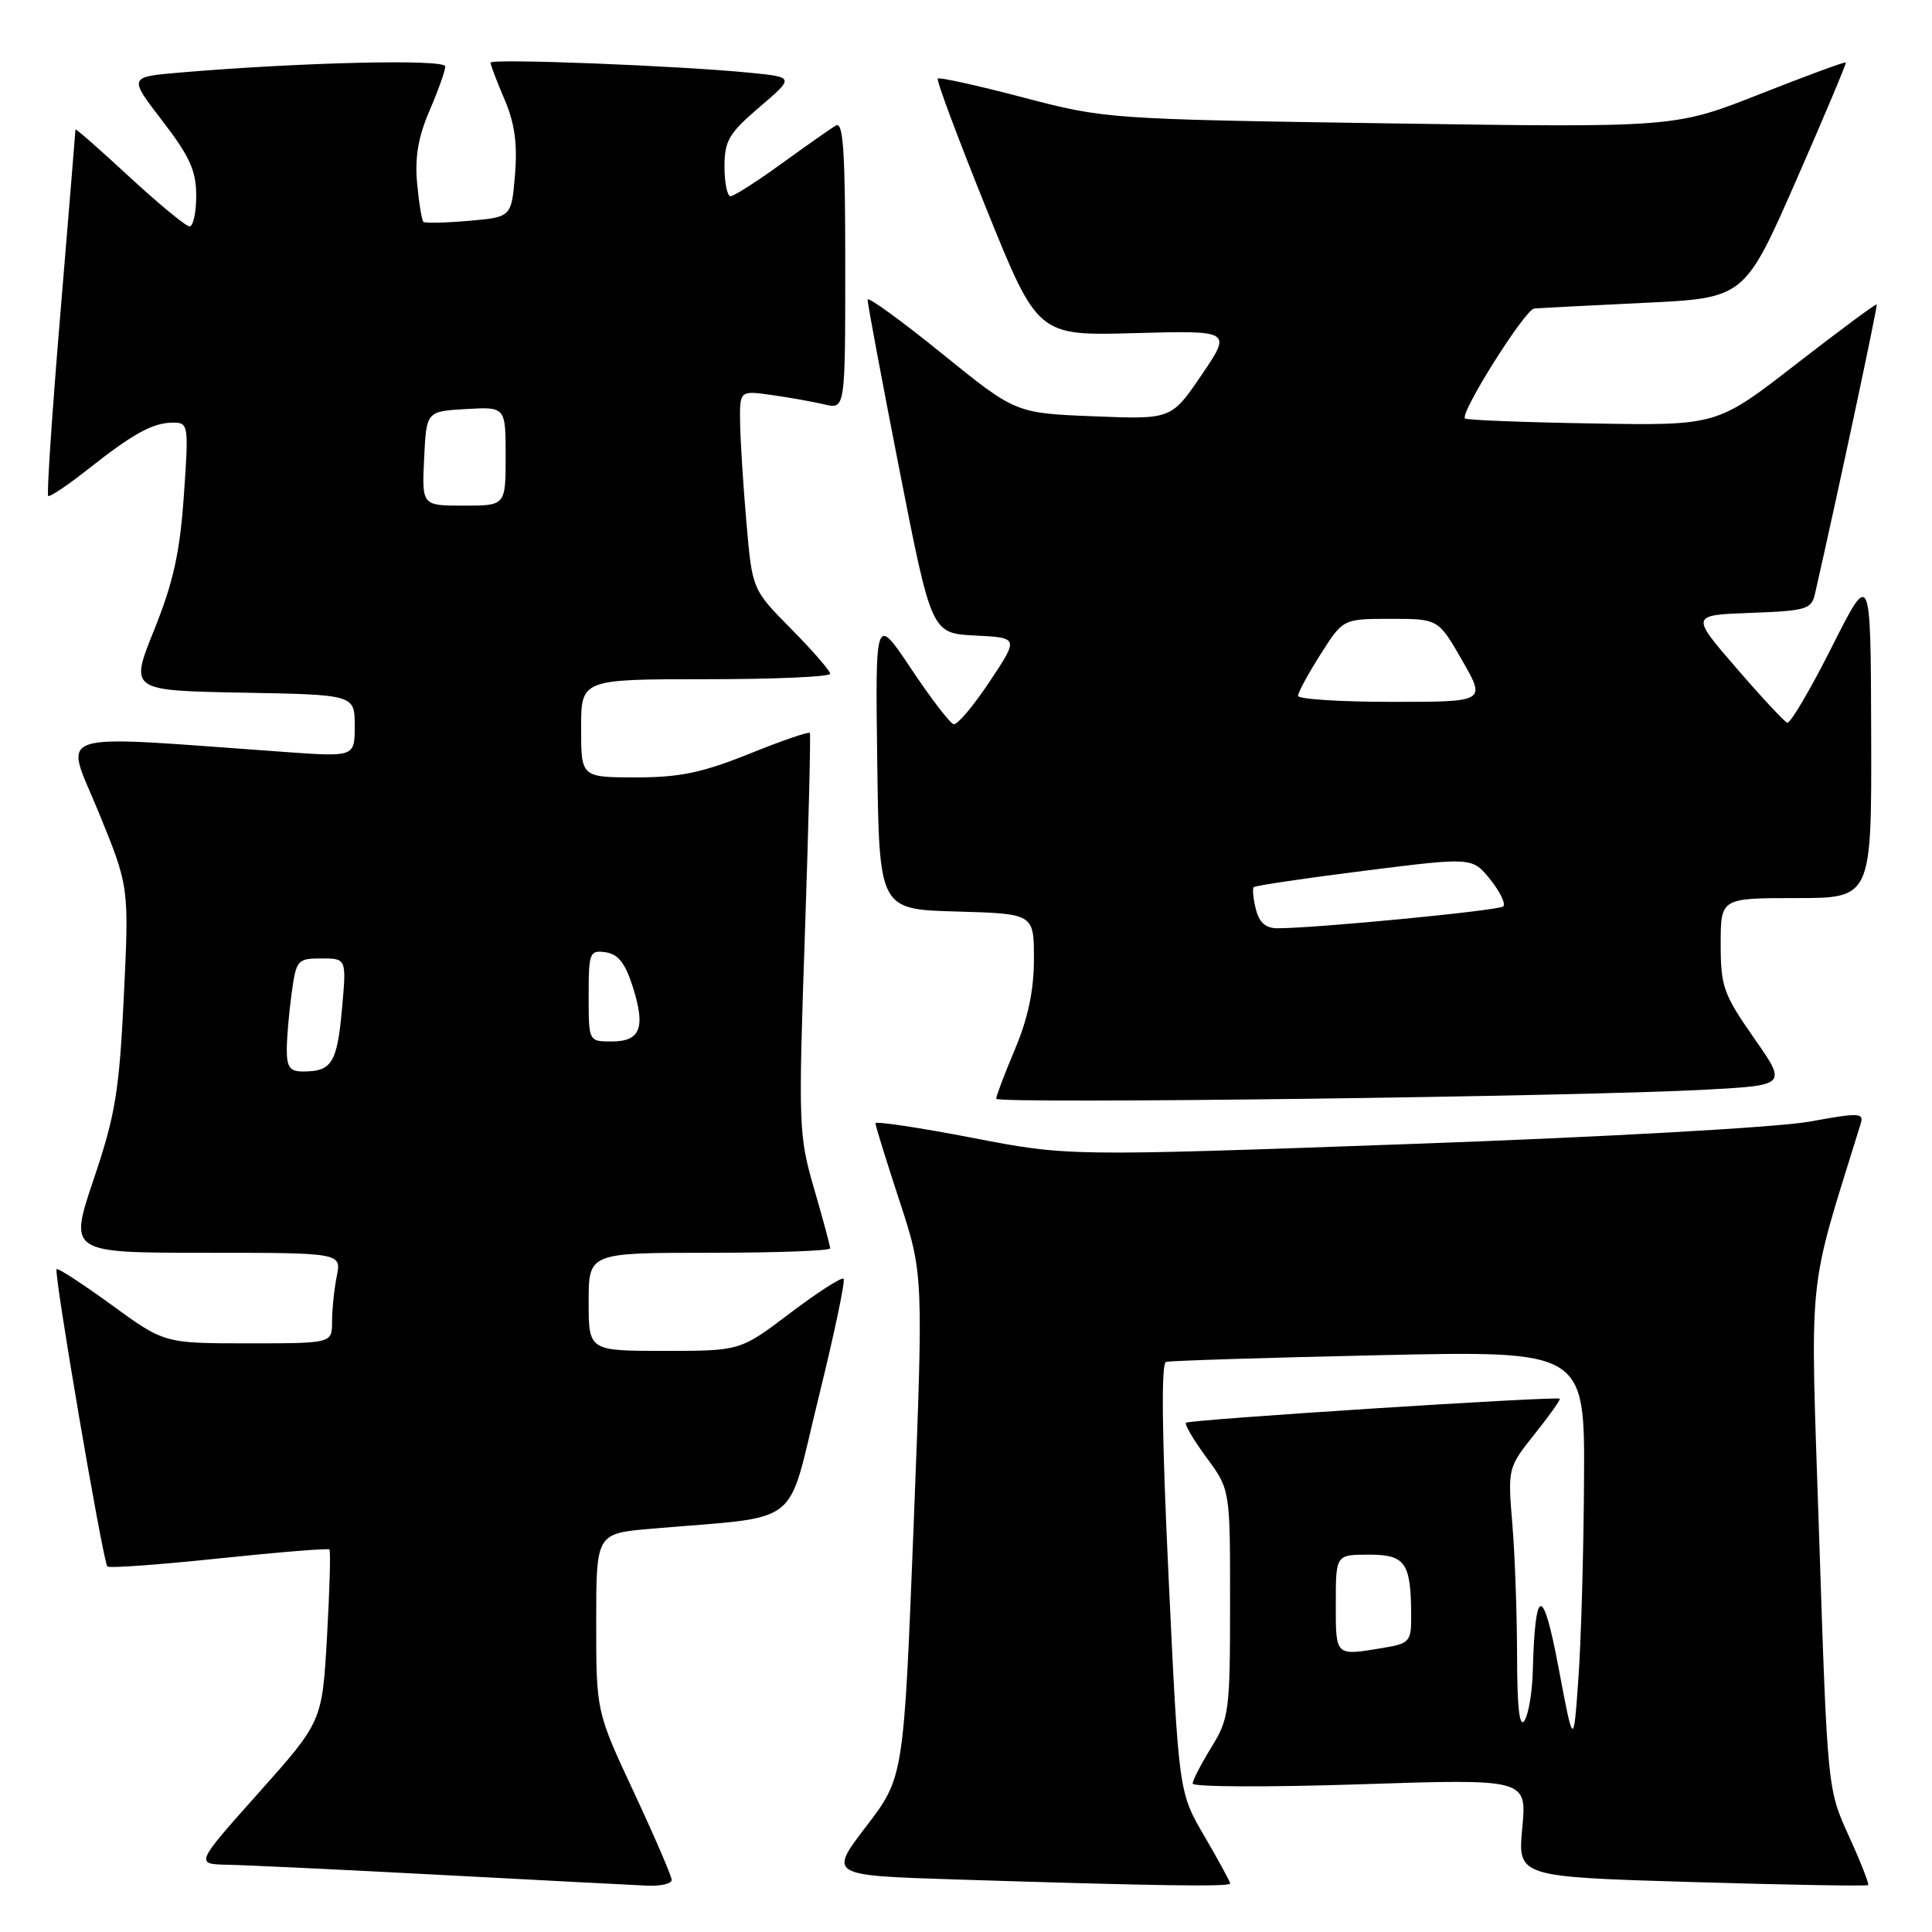 <?xml version="1.0" encoding="UTF-8" standalone="no"?>
<!DOCTYPE svg PUBLIC "-//W3C//DTD SVG 1.1//EN" "http://www.w3.org/Graphics/SVG/1.1/DTD/svg11.dtd" >
<svg xmlns="http://www.w3.org/2000/svg" xmlns:xlink="http://www.w3.org/1999/xlink" version="1.1" viewBox="0 0 256 256">
 <g >
 <path fill="currentColor"
d=" M 89.00 249.10 C 89.00 248.61 86.75 243.39 84.00 237.50 C 79.00 226.79 79.00 226.79 79.00 215.00 C 79.00 203.20 79.00 203.20 86.25 202.57 C 106.65 200.80 104.13 202.75 108.42 185.38 C 110.52 176.87 112.03 169.70 111.78 169.44 C 111.52 169.19 108.34 171.24 104.70 173.99 C 98.09 179.00 98.09 179.00 88.04 179.00 C 78.00 179.00 78.00 179.00 78.00 172.50 C 78.00 166.00 78.00 166.00 94.00 166.00 C 102.80 166.00 110.00 165.74 110.00 165.41 C 110.00 165.09 109.04 161.53 107.87 157.50 C 105.82 150.45 105.78 149.18 106.65 123.84 C 107.14 109.35 107.44 97.33 107.31 97.12 C 107.18 96.91 103.57 98.15 99.29 99.88 C 93.05 102.39 90.06 103.01 84.25 103.01 C 77.00 103.00 77.00 103.00 77.00 96.50 C 77.00 90.00 77.00 90.00 93.50 90.00 C 102.58 90.00 110.00 89.68 110.00 89.28 C 110.00 88.89 107.68 86.21 104.84 83.34 C 99.68 78.12 99.68 78.12 98.91 69.31 C 98.49 64.46 98.11 58.53 98.07 56.12 C 98.00 51.74 98.00 51.74 102.25 52.34 C 104.59 52.67 107.74 53.23 109.25 53.59 C 112.00 54.23 112.00 54.23 112.00 35.06 C 112.00 19.98 111.73 16.04 110.75 16.63 C 110.06 17.05 106.82 19.32 103.55 21.69 C 100.28 24.06 97.24 26.00 96.80 26.00 C 96.36 26.00 96.00 24.24 96.00 22.08 C 96.00 18.65 96.58 17.66 100.64 14.19 C 105.27 10.23 105.27 10.23 99.39 9.64 C 89.87 8.70 65.00 7.73 65.00 8.30 C 65.00 8.60 65.83 10.78 66.85 13.17 C 68.20 16.32 68.58 19.04 68.24 23.14 C 67.77 28.77 67.77 28.77 62.14 29.26 C 59.04 29.53 56.32 29.59 56.11 29.40 C 55.89 29.20 55.51 26.90 55.27 24.27 C 54.95 20.86 55.42 18.12 56.91 14.67 C 58.06 12.01 59.00 9.37 59.00 8.80 C 59.00 7.80 39.90 8.25 23.77 9.62 C 17.04 10.20 17.04 10.20 21.52 16.02 C 25.14 20.73 26.00 22.63 26.00 25.92 C 26.00 28.17 25.60 30.00 25.12 30.00 C 24.64 30.00 21.04 27.03 17.12 23.41 C 13.20 19.78 10.00 16.97 10.00 17.16 C 10.00 17.35 9.10 28.27 8.01 41.43 C 6.91 54.58 6.18 65.51 6.38 65.71 C 6.57 65.91 8.94 64.32 11.64 62.19 C 17.69 57.41 20.27 56.00 22.95 56.00 C 24.97 56.00 25.02 56.32 24.36 65.71 C 23.83 73.26 22.95 77.20 20.43 83.46 C 17.19 91.50 17.19 91.50 32.09 91.78 C 47.00 92.05 47.00 92.05 47.00 96.18 C 47.00 100.30 47.00 100.30 37.75 99.64 C 6.02 97.38 8.55 96.57 13.06 107.60 C 17.11 117.50 17.11 117.50 16.41 131.99 C 15.80 144.62 15.29 147.73 12.42 156.24 C 9.13 166.00 9.13 166.00 27.19 166.00 C 45.25 166.00 45.25 166.00 44.62 169.12 C 44.28 170.84 44.00 173.54 44.00 175.12 C 44.00 178.00 44.00 178.00 32.89 178.00 C 21.78 178.00 21.78 178.00 14.80 172.92 C 10.96 170.13 7.68 167.99 7.50 168.17 C 7.09 168.60 13.65 206.98 14.23 207.57 C 14.48 207.81 21.12 207.33 29.00 206.50 C 36.88 205.67 43.47 205.14 43.65 205.31 C 43.83 205.49 43.68 210.70 43.33 216.88 C 42.69 228.12 42.69 228.12 34.27 237.56 C 25.85 247.00 25.85 247.00 30.17 247.09 C 32.55 247.13 45.30 247.74 58.50 248.44 C 71.70 249.14 83.96 249.78 85.75 249.86 C 87.54 249.94 89.00 249.60 89.00 249.10 Z  M 163.00 249.57 C 163.00 249.34 161.47 246.52 159.60 243.32 C 156.19 237.50 156.19 237.50 154.85 209.12 C 153.96 190.37 153.84 180.65 154.50 180.46 C 155.05 180.30 167.76 179.90 182.75 179.57 C 210.00 178.97 210.00 178.97 209.89 196.24 C 209.84 205.73 209.50 217.55 209.14 222.50 C 208.50 231.50 208.50 231.50 206.52 221.00 C 204.44 209.94 203.41 210.09 203.10 221.50 C 203.03 224.25 202.53 227.18 202.00 228.00 C 201.34 229.02 201.03 226.29 201.02 219.40 C 201.01 213.85 200.73 205.97 200.39 201.90 C 199.78 194.55 199.80 194.47 203.34 190.03 C 205.30 187.58 206.80 185.46 206.67 185.34 C 206.30 184.97 157.57 188.10 157.15 188.52 C 156.93 188.73 158.16 190.82 159.88 193.15 C 163.00 197.39 163.00 197.39 162.99 212.45 C 162.99 226.69 162.86 227.72 160.53 231.50 C 159.17 233.70 158.05 235.87 158.03 236.33 C 158.01 236.78 167.97 236.83 180.16 236.43 C 202.32 235.70 202.32 235.70 201.71 242.20 C 201.10 248.69 201.10 248.69 224.19 249.38 C 236.88 249.76 247.39 249.94 247.54 249.78 C 247.69 249.63 246.54 246.70 244.98 243.28 C 242.15 237.06 242.15 237.06 241.05 203.73 C 239.85 167.34 239.38 172.11 246.55 148.90 C 247.00 147.44 246.36 147.42 239.77 148.62 C 235.65 149.37 212.78 150.66 187.00 151.58 C 141.50 153.22 141.50 153.22 128.75 150.75 C 121.74 149.40 116.00 148.54 116.00 148.84 C 116.00 149.15 117.43 153.76 119.18 159.10 C 122.36 168.79 122.36 168.79 121.06 202.15 C 119.75 235.50 119.75 235.50 114.78 242.00 C 109.81 248.50 109.81 248.50 126.66 249.04 C 153.45 249.89 163.00 250.03 163.00 249.57 Z  M 226.14 144.38 C 236.79 143.80 236.79 143.80 232.39 137.51 C 228.37 131.75 228.00 130.71 228.00 125.11 C 228.00 119.00 228.00 119.00 238.00 119.00 C 248.00 119.00 248.00 119.00 247.94 97.25 C 247.88 75.50 247.88 75.50 242.71 85.76 C 239.87 91.40 237.22 95.90 236.82 95.76 C 236.43 95.62 233.38 92.35 230.06 88.50 C 224.01 81.50 224.01 81.50 232.00 81.21 C 239.30 80.94 240.03 80.73 240.49 78.71 C 243.64 64.84 248.83 40.50 248.67 40.34 C 248.56 40.22 243.74 43.79 237.98 48.26 C 227.50 56.40 227.50 56.40 211.00 56.11 C 201.93 55.96 194.33 55.66 194.12 55.45 C 193.41 54.75 202.07 41.00 203.29 40.88 C 203.96 40.82 210.50 40.48 217.83 40.13 C 231.15 39.50 231.15 39.50 237.96 24.00 C 241.70 15.47 244.68 8.40 244.58 8.28 C 244.47 8.15 239.33 10.05 233.16 12.48 C 221.93 16.91 221.93 16.91 184.21 16.35 C 146.76 15.79 146.43 15.76 135.56 12.91 C 129.55 11.33 124.46 10.21 124.26 10.41 C 124.05 10.62 126.95 18.37 130.69 27.64 C 137.50 44.50 137.50 44.50 150.36 44.14 C 163.22 43.79 163.22 43.79 159.22 49.68 C 155.21 55.58 155.21 55.58 144.89 55.16 C 134.57 54.75 134.57 54.75 124.79 46.83 C 119.40 42.47 114.98 39.26 114.96 39.70 C 114.94 40.14 116.83 50.27 119.17 62.21 C 123.43 83.92 123.43 83.92 129.21 84.21 C 135.00 84.50 135.00 84.50 131.12 90.33 C 128.99 93.54 126.85 96.07 126.37 95.96 C 125.89 95.86 123.36 92.56 120.74 88.63 C 115.98 81.50 115.98 81.50 116.24 101.00 C 116.50 120.50 116.50 120.50 126.75 120.78 C 137.00 121.07 137.00 121.07 137.00 127.07 C 137.00 131.21 136.23 134.89 134.50 139.00 C 133.12 142.27 132.00 145.23 132.00 145.59 C 132.00 146.30 209.19 145.31 226.14 144.38 Z  M 38.00 139.14 C 38.00 137.57 38.29 134.19 38.64 131.64 C 39.25 127.18 39.40 127.00 42.60 127.00 C 45.92 127.00 45.92 127.00 45.31 133.75 C 44.67 140.81 43.96 141.96 40.25 141.98 C 38.44 142.00 38.00 141.44 38.00 139.14 Z  M 78.00 131.93 C 78.00 126.21 78.13 125.88 80.25 126.18 C 81.91 126.42 82.85 127.62 83.85 130.77 C 85.57 136.20 84.87 138.00 81.03 138.00 C 78.00 138.00 78.00 138.00 78.00 131.93 Z  M 56.20 60.75 C 56.50 54.50 56.50 54.50 61.75 54.20 C 67.00 53.90 67.00 53.90 67.00 60.45 C 67.00 67.00 67.00 67.00 61.45 67.00 C 55.90 67.00 55.90 67.00 56.20 60.75 Z  M 177.00 212.50 C 177.00 206.00 177.00 206.00 181.38 206.00 C 186.24 206.00 186.96 207.05 186.99 214.12 C 187.00 217.53 186.78 217.77 183.25 218.36 C 176.88 219.41 177.00 219.53 177.00 212.50 Z  M 166.40 120.45 C 166.05 119.05 165.93 117.74 166.13 117.55 C 166.33 117.35 172.93 116.37 180.79 115.38 C 195.09 113.58 195.09 113.58 197.47 116.54 C 198.78 118.17 199.55 119.77 199.18 120.11 C 198.55 120.66 174.37 123.00 169.27 123.00 C 167.71 123.00 166.84 122.23 166.40 120.45 Z  M 172.00 92.20 C 172.00 91.75 173.34 89.28 174.98 86.70 C 177.96 82.00 177.96 82.00 184.27 82.00 C 190.58 82.00 190.58 82.00 193.74 87.50 C 196.90 93.00 196.90 93.00 184.45 93.00 C 177.60 93.00 172.00 92.64 172.00 92.20 Z "/>
</g>
</svg>